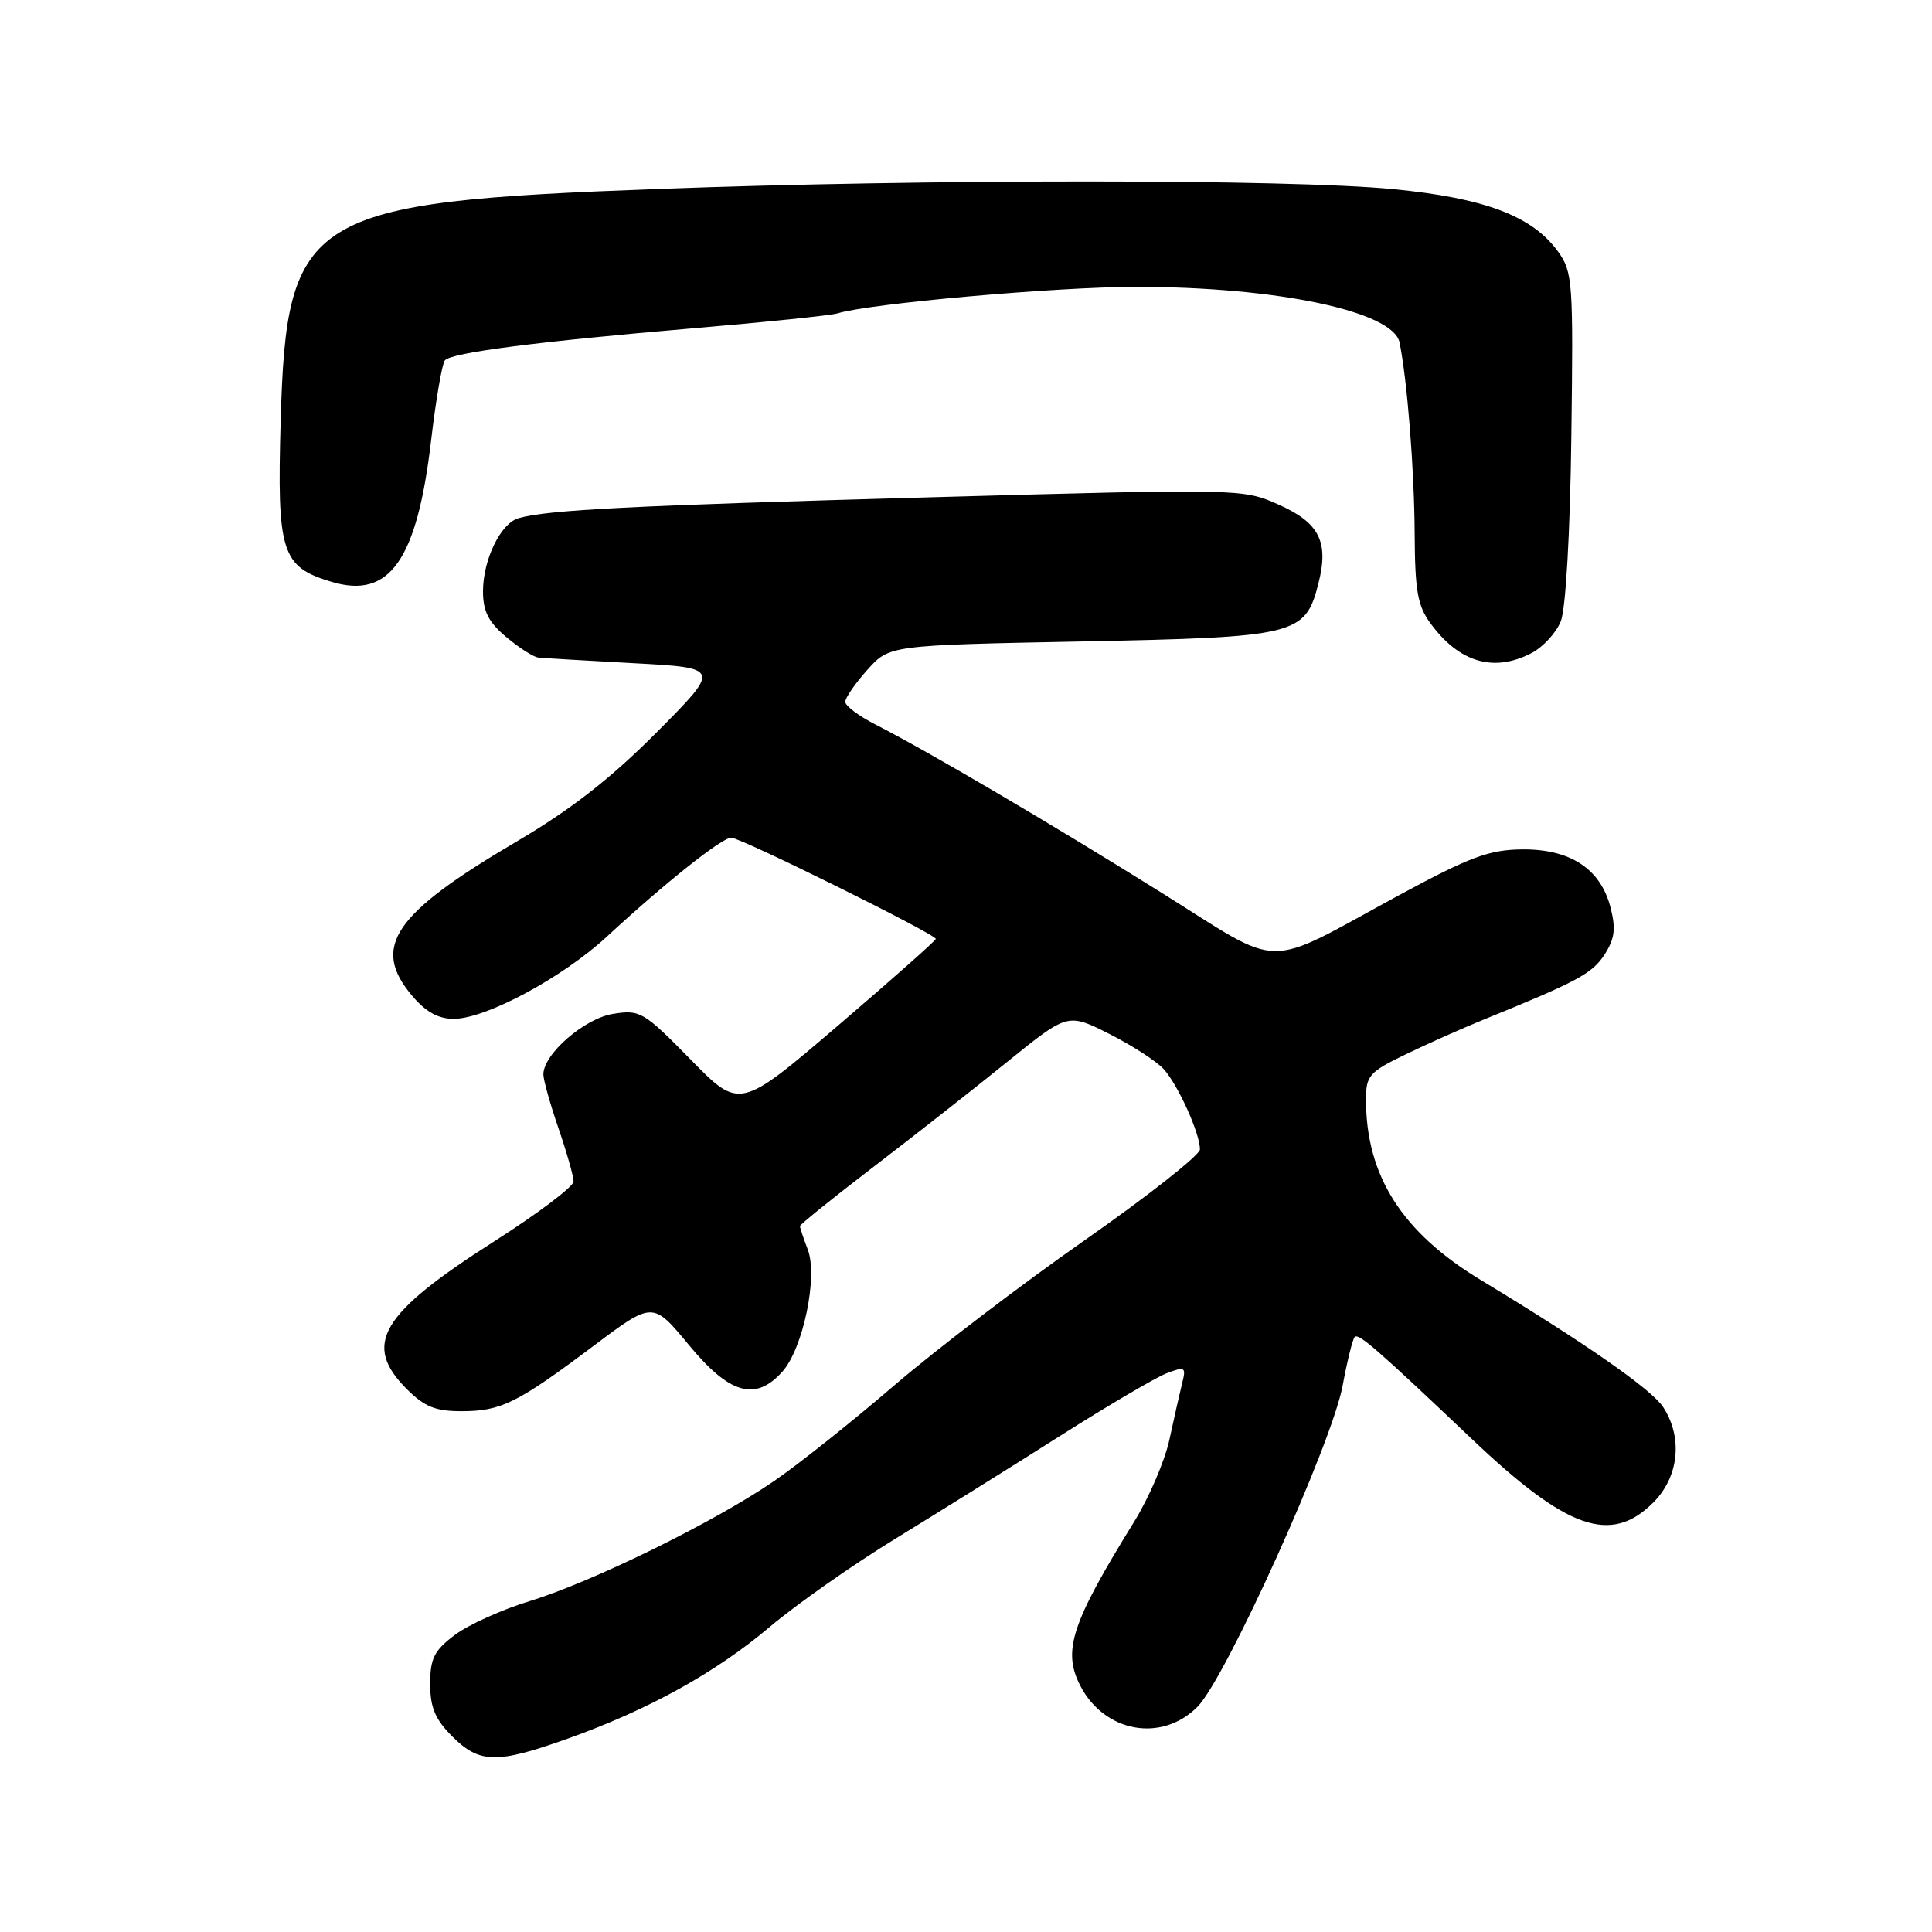 <?xml version="1.0" encoding="UTF-8" standalone="no"?>
<!DOCTYPE svg PUBLIC "-//W3C//DTD SVG 1.1//EN" "http://www.w3.org/Graphics/SVG/1.1/DTD/svg11.dtd" >
<svg xmlns="http://www.w3.org/2000/svg" xmlns:xlink="http://www.w3.org/1999/xlink" version="1.1" viewBox="0 0 256 256">
 <g >
 <path fill="currentColor"
d=" M 75.19 230.39 C 85.93 226.56 94.87 221.61 102.06 215.52 C 105.57 212.56 113.07 207.29 118.75 203.82 C 124.43 200.34 134.22 194.23 140.52 190.23 C 146.83 186.23 153.16 182.51 154.60 181.96 C 157.02 181.04 157.18 181.14 156.65 183.25 C 156.34 184.51 155.58 187.85 154.97 190.68 C 154.37 193.52 152.25 198.46 150.26 201.67 C 141.98 215.06 140.77 218.72 143.12 223.32 C 146.31 229.56 153.91 230.95 158.67 226.16 C 162.42 222.40 176.53 191.16 177.91 183.59 C 178.51 180.34 179.23 177.44 179.51 177.15 C 180.03 176.63 182.55 178.83 195.00 190.65 C 207.68 202.69 213.45 204.71 219.08 199.08 C 222.47 195.68 223.01 190.47 220.37 186.44 C 218.83 184.09 210.09 178.00 196.28 169.65 C 185.78 163.31 181.00 155.81 181.00 145.68 C 181.00 142.53 181.43 142.04 186.25 139.71 C 189.14 138.31 193.75 136.26 196.50 135.14 C 209.05 130.04 210.94 129.02 212.58 126.53 C 213.95 124.42 214.13 123.11 213.41 120.28 C 212.10 115.13 208.09 112.49 201.67 112.55 C 197.31 112.60 194.78 113.54 185.51 118.55 C 167.05 128.55 170.38 128.58 153.81 118.23 C 139.00 108.98 122.95 99.55 116.00 96.00 C 113.80 94.88 112.00 93.53 112.00 93.00 C 112.00 92.47 113.31 90.56 114.92 88.77 C 117.83 85.50 117.83 85.50 143.21 85.00 C 171.90 84.43 172.95 84.18 174.71 77.26 C 176.10 71.76 174.81 69.24 169.33 66.82 C 164.67 64.76 164.25 64.75 123.06 65.90 C 83.53 67.00 72.73 67.55 68.74 68.65 C 66.35 69.31 64.00 74.14 64.00 78.36 C 64.00 81.00 64.73 82.44 67.08 84.41 C 68.77 85.83 70.68 87.06 71.33 87.13 C 71.97 87.20 77.67 87.54 84.00 87.88 C 95.50 88.50 95.50 88.50 87.00 97.05 C 80.92 103.16 75.65 107.27 68.50 111.48 C 52.13 121.10 49.16 125.47 54.59 131.92 C 56.40 134.07 58.06 135.00 60.12 135.00 C 64.37 135.00 74.52 129.55 80.41 124.11 C 88.14 116.97 95.65 111.00 96.90 111.00 C 98.16 111.00 124.00 123.79 124.00 124.41 C 124.00 124.63 118.15 129.81 111.01 135.92 C 98.01 147.03 98.01 147.03 91.50 140.38 C 85.28 134.04 84.81 133.77 81.24 134.34 C 77.44 134.94 72.00 139.67 72.00 142.36 C 72.00 143.09 72.90 146.30 74.00 149.50 C 75.10 152.70 76.00 155.87 76.00 156.55 C 76.00 157.23 71.28 160.79 65.51 164.47 C 50.37 174.12 47.99 178.15 53.92 184.08 C 56.26 186.41 57.72 187.00 61.17 186.99 C 66.40 186.99 68.53 185.93 78.66 178.33 C 86.50 172.44 86.50 172.44 91.28 178.22 C 96.69 184.76 100.10 185.73 103.67 181.75 C 106.41 178.68 108.40 169.17 107.04 165.59 C 106.47 164.10 106.00 162.69 106.00 162.47 C 106.00 162.25 110.39 158.71 115.75 154.61 C 121.11 150.51 129.10 144.24 133.49 140.68 C 141.48 134.22 141.48 134.22 146.99 137.00 C 150.02 138.53 153.27 140.63 154.21 141.68 C 156.11 143.78 159.00 150.19 159.00 152.30 C 159.00 153.04 152.14 158.45 143.75 164.32 C 135.36 170.18 124.00 178.85 118.50 183.57 C 113.00 188.30 105.83 194.01 102.56 196.25 C 94.68 201.66 78.54 209.59 70.20 212.15 C 66.52 213.27 62.04 215.30 60.25 216.65 C 57.53 218.70 57.00 219.76 57.00 223.13 C 57.00 226.24 57.66 227.81 59.92 230.08 C 63.53 233.69 65.83 233.73 75.19 230.39 Z  M 202.91 86.55 C 204.45 85.75 206.22 83.84 206.82 82.30 C 207.47 80.65 208.05 70.60 208.21 57.84 C 208.48 37.34 208.39 36.03 206.45 33.34 C 203.04 28.62 196.75 26.24 184.58 25.06 C 170.78 23.72 122.80 23.71 87.13 25.04 C 40.62 26.77 37.97 28.40 37.19 55.74 C 36.69 73.24 37.28 75.11 43.95 77.10 C 51.62 79.40 55.25 74.25 57.12 58.40 C 57.76 52.96 58.58 48.16 58.95 47.75 C 59.84 46.72 71.12 45.27 91.95 43.49 C 101.55 42.68 110.10 41.79 110.95 41.53 C 115.22 40.21 139.93 38.02 150.50 38.01 C 169.24 38.01 184.63 41.26 185.45 45.39 C 186.48 50.49 187.40 62.22 187.45 70.67 C 187.49 78.37 187.84 80.30 189.60 82.67 C 193.39 87.80 197.94 89.12 202.91 86.55 Z "/>
</g>
</svg>